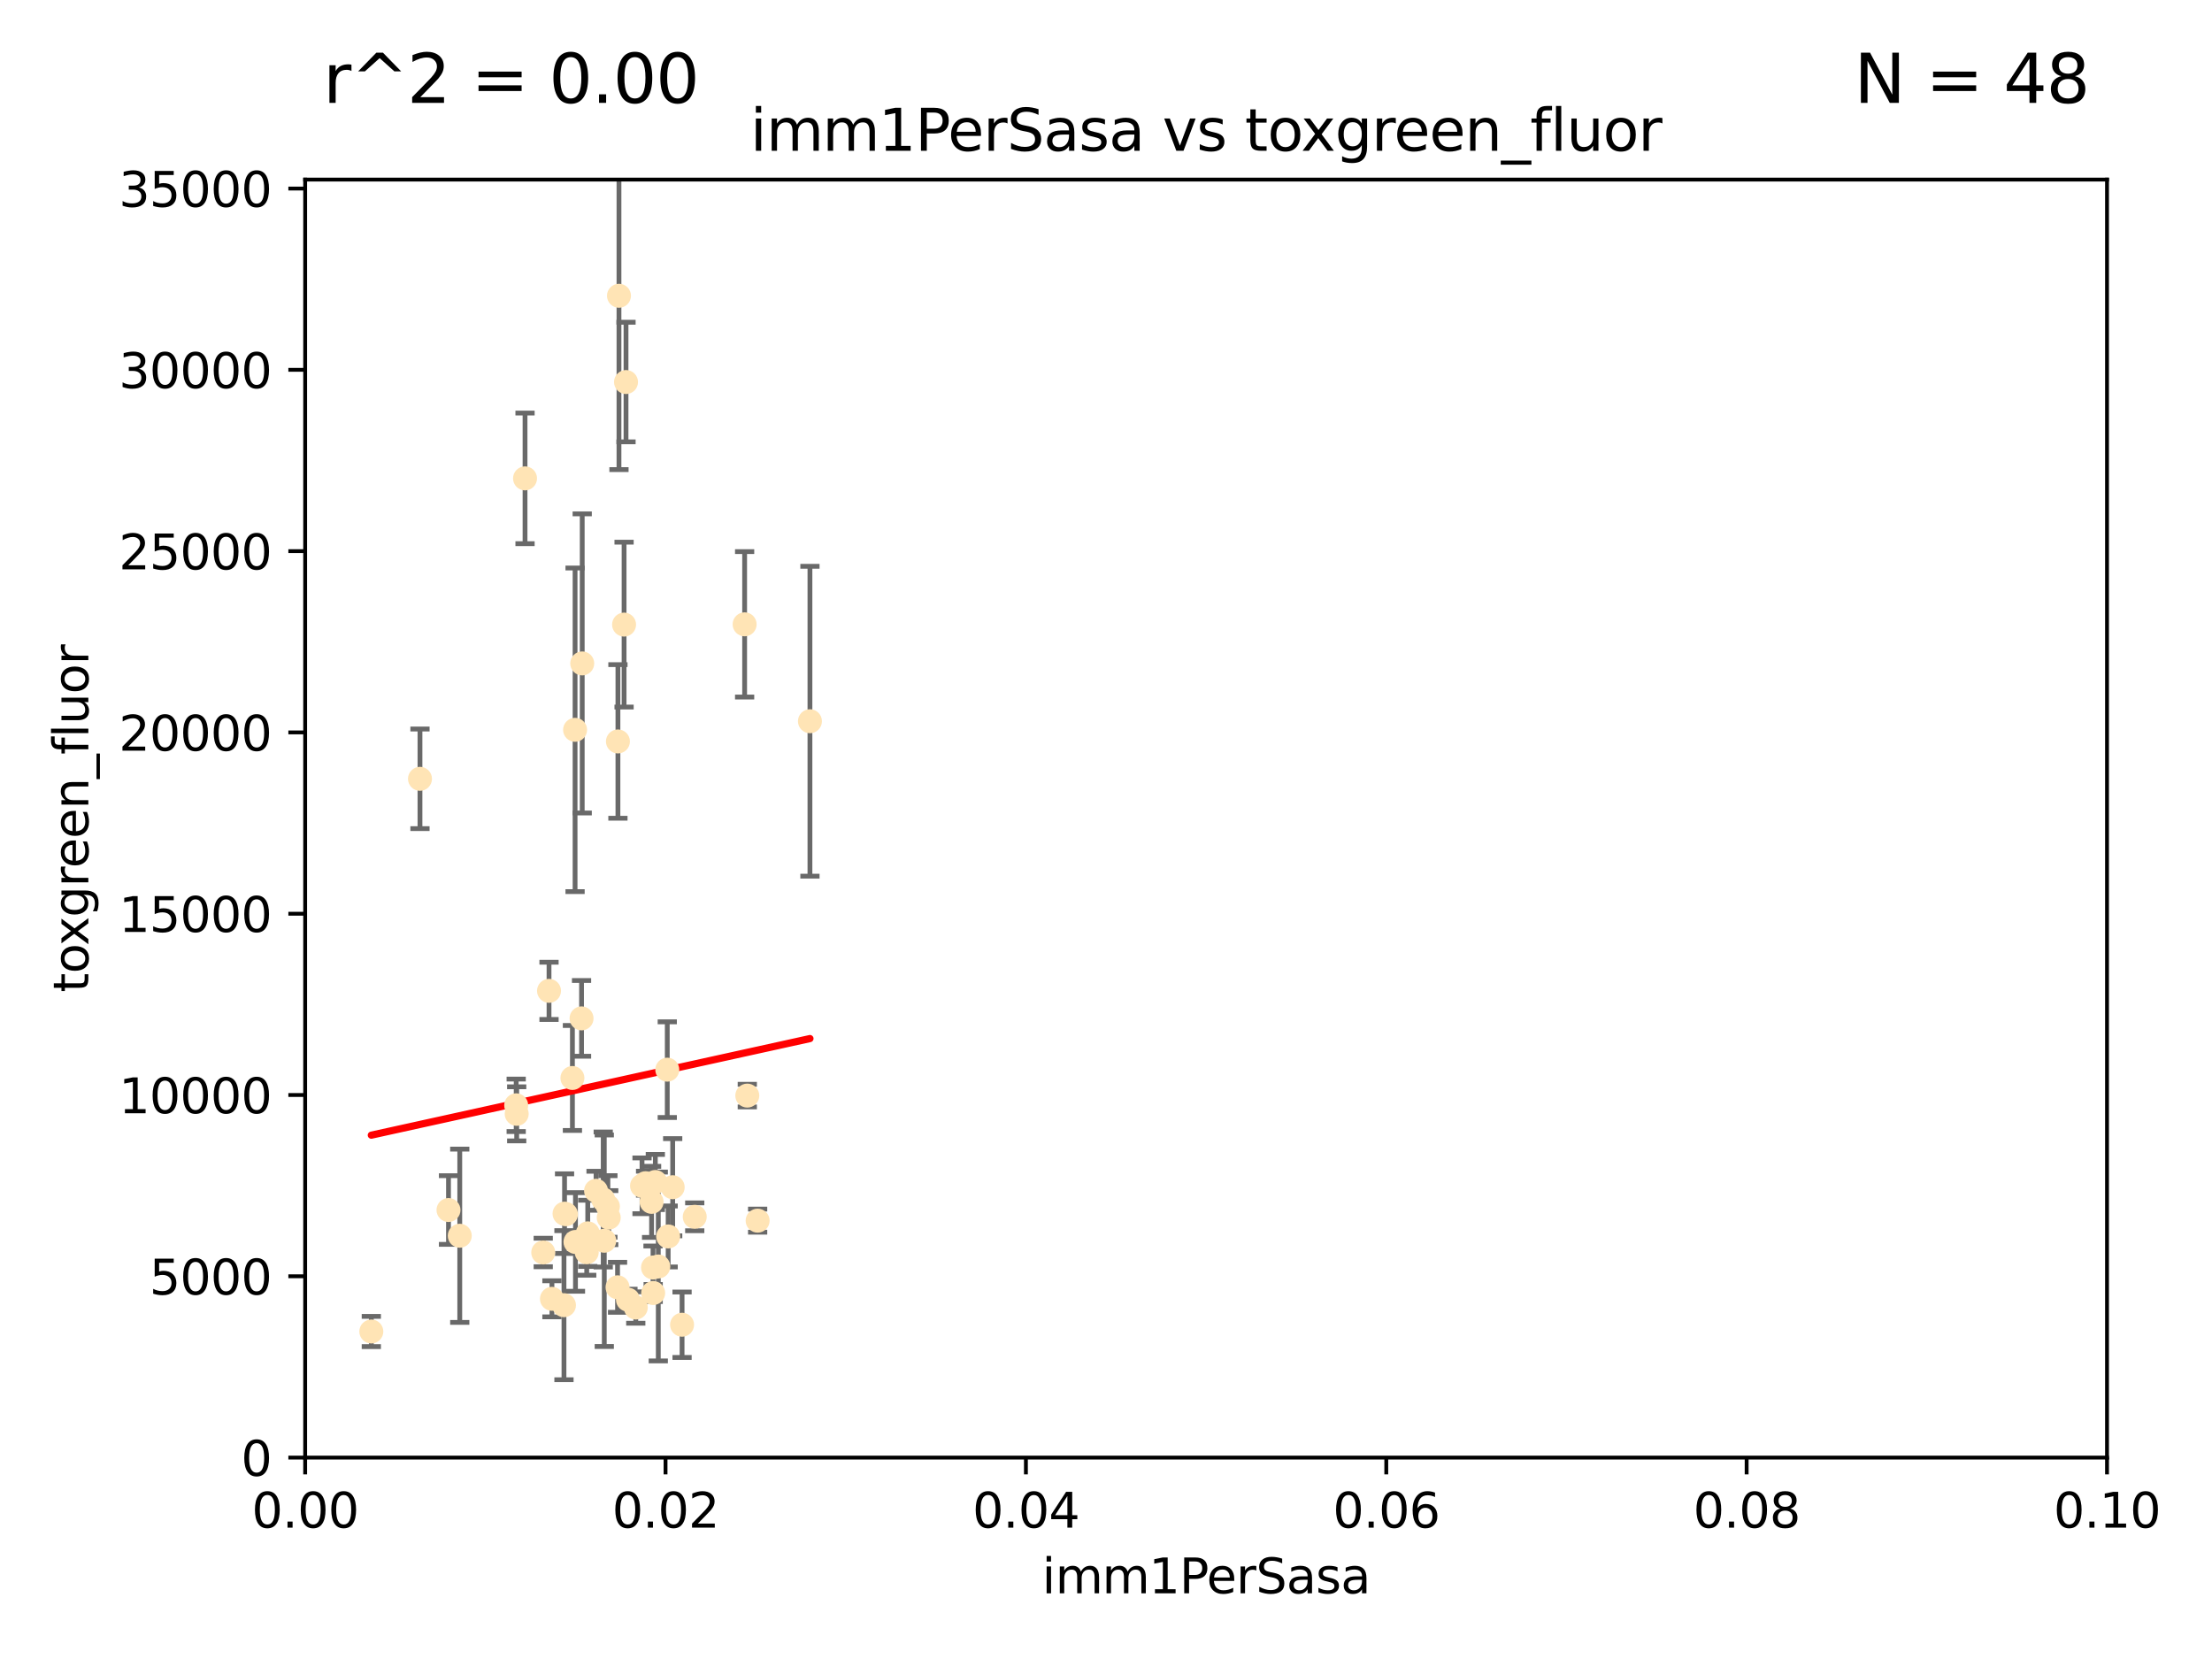 <?xml version="1.0" encoding="utf-8" standalone="no"?>
<!DOCTYPE svg PUBLIC "-//W3C//DTD SVG 1.1//EN"
  "http://www.w3.org/Graphics/SVG/1.1/DTD/svg11.dtd">
<svg xmlns:xlink="http://www.w3.org/1999/xlink" width="460.8pt" height="345.6pt" viewBox="0 0 460.8 345.6" xmlns="http://www.w3.org/2000/svg" version="1.1">
 <defs>
  <style type="text/css">*{stroke-linejoin: round; stroke-linecap: butt}</style>
 </defs>
 <g id="figure_1">
  <g id="patch_1">
   <path d="M 0 345.6 
L 460.8 345.6 
L 460.8 0 
L 0 0 
z
" style="fill: #ffffff"/>
  </g>
  <g id="axes_1">
   <g id="patch_2">
    <path d="M 63.571 303.64 
L 438.93 303.64 
L 438.93 37.411 
L 63.571 37.411 
z
" style="fill: #ffffff"/>
   </g>
   <g id="PathCollection_1">
    <defs>
     <path id="m8a68726049" d="M 0 1.118 
C 0.297 1.118 0.581 1 0.791 0.791 
C 1 0.581 1.118 0.297 1.118 0 
C 1.118 -0.297 1 -0.581 0.791 -0.791 
C 0.581 -1 0.297 -1.118 0 -1.118 
C -0.297 -1.118 -0.581 -1 -0.791 -0.791 
C -1 -0.581 -1.118 -0.297 -1.118 0 
C -1.118 0.297 -1 0.581 -0.791 0.791 
C -0.581 1 -0.297 1.118 0 1.118 
z
" style="stroke: #ffe4b5"/>
    </defs>
    <g clip-path="url(#p68d2a142fc)">
     <use xlink:href="#m8a68726049" x="122.226" y="260.87" style="fill: #ffe4b5; stroke: #ffe4b5"/>
     <use xlink:href="#m8a68726049" x="109.374" y="99.654" style="fill: #ffe4b5; stroke: #ffe4b5"/>
     <use xlink:href="#m8a68726049" x="128.943" y="61.614" style="fill: #ffe4b5; stroke: #ffe4b5"/>
     <use xlink:href="#m8a68726049" x="121.287" y="138.203" style="fill: #ffe4b5; stroke: #ffe4b5"/>
     <use xlink:href="#m8a68726049" x="130.006" y="130.114" style="fill: #ffe4b5; stroke: #ffe4b5"/>
     <use xlink:href="#m8a68726049" x="77.353" y="277.375" style="fill: #ffe4b5; stroke: #ffe4b5"/>
     <use xlink:href="#m8a68726049" x="130.41" y="79.585" style="fill: #ffe4b5; stroke: #ffe4b5"/>
     <use xlink:href="#m8a68726049" x="114.371" y="206.41" style="fill: #ffe4b5; stroke: #ffe4b5"/>
     <use xlink:href="#m8a68726049" x="155.12" y="130.059" style="fill: #ffe4b5; stroke: #ffe4b5"/>
     <use xlink:href="#m8a68726049" x="113.166" y="260.914" style="fill: #ffe4b5; stroke: #ffe4b5"/>
     <use xlink:href="#m8a68726049" x="132.444" y="272.382" style="fill: #ffe4b5; stroke: #ffe4b5"/>
     <use xlink:href="#m8a68726049" x="119.246" y="224.561" style="fill: #ffe4b5; stroke: #ffe4b5"/>
     <use xlink:href="#m8a68726049" x="133.746" y="247.024" style="fill: #ffe4b5; stroke: #ffe4b5"/>
     <use xlink:href="#m8a68726049" x="93.43" y="252.069" style="fill: #ffe4b5; stroke: #ffe4b5"/>
     <use xlink:href="#m8a68726049" x="117.894" y="252.947" style="fill: #ffe4b5; stroke: #ffe4b5"/>
     <use xlink:href="#m8a68726049" x="136.036" y="264.042" style="fill: #ffe4b5; stroke: #ffe4b5"/>
     <use xlink:href="#m8a68726049" x="107.532" y="230.255" style="fill: #ffe4b5; stroke: #ffe4b5"/>
     <use xlink:href="#m8a68726049" x="139.005" y="222.83" style="fill: #ffe4b5; stroke: #ffe4b5"/>
     <use xlink:href="#m8a68726049" x="168.726" y="150.246" style="fill: #ffe4b5; stroke: #ffe4b5"/>
     <use xlink:href="#m8a68726049" x="117.606" y="252.825" style="fill: #ffe4b5; stroke: #ffe4b5"/>
     <use xlink:href="#m8a68726049" x="126.811" y="253.655" style="fill: #ffe4b5; stroke: #ffe4b5"/>
     <use xlink:href="#m8a68726049" x="128.646" y="268.169" style="fill: #ffe4b5; stroke: #ffe4b5"/>
     <use xlink:href="#m8a68726049" x="126.636" y="251.323" style="fill: #ffe4b5; stroke: #ffe4b5"/>
     <use xlink:href="#m8a68726049" x="137.133" y="263.833" style="fill: #ffe4b5; stroke: #ffe4b5"/>
     <use xlink:href="#m8a68726049" x="125.663" y="249.877" style="fill: #ffe4b5; stroke: #ffe4b5"/>
     <use xlink:href="#m8a68726049" x="114.979" y="270.567" style="fill: #ffe4b5; stroke: #ffe4b5"/>
     <use xlink:href="#m8a68726049" x="142.088" y="275.967" style="fill: #ffe4b5; stroke: #ffe4b5"/>
     <use xlink:href="#m8a68726049" x="136.069" y="269.359" style="fill: #ffe4b5; stroke: #ffe4b5"/>
     <use xlink:href="#m8a68726049" x="130.814" y="270.746" style="fill: #ffe4b5; stroke: #ffe4b5"/>
     <use xlink:href="#m8a68726049" x="135.738" y="250.369" style="fill: #ffe4b5; stroke: #ffe4b5"/>
     <use xlink:href="#m8a68726049" x="125.883" y="258.47" style="fill: #ffe4b5; stroke: #ffe4b5"/>
     <use xlink:href="#m8a68726049" x="119.799" y="152.035" style="fill: #ffe4b5; stroke: #ffe4b5"/>
     <use xlink:href="#m8a68726049" x="144.727" y="253.482" style="fill: #ffe4b5; stroke: #ffe4b5"/>
     <use xlink:href="#m8a68726049" x="121.147" y="212.147" style="fill: #ffe4b5; stroke: #ffe4b5"/>
     <use xlink:href="#m8a68726049" x="139.189" y="257.576" style="fill: #ffe4b5; stroke: #ffe4b5"/>
     <use xlink:href="#m8a68726049" x="95.777" y="257.429" style="fill: #ffe4b5; stroke: #ffe4b5"/>
     <use xlink:href="#m8a68726049" x="140.134" y="247.319" style="fill: #ffe4b5; stroke: #ffe4b5"/>
     <use xlink:href="#m8a68726049" x="124.169" y="248.058" style="fill: #ffe4b5; stroke: #ffe4b5"/>
     <use xlink:href="#m8a68726049" x="117.486" y="271.896" style="fill: #ffe4b5; stroke: #ffe4b5"/>
     <use xlink:href="#m8a68726049" x="157.83" y="254.285" style="fill: #ffe4b5; stroke: #ffe4b5"/>
     <use xlink:href="#m8a68726049" x="122.441" y="256.929" style="fill: #ffe4b5; stroke: #ffe4b5"/>
     <use xlink:href="#m8a68726049" x="107.637" y="232.035" style="fill: #ffe4b5; stroke: #ffe4b5"/>
     <use xlink:href="#m8a68726049" x="155.675" y="228.234" style="fill: #ffe4b5; stroke: #ffe4b5"/>
     <use xlink:href="#m8a68726049" x="128.726" y="154.457" style="fill: #ffe4b5; stroke: #ffe4b5"/>
     <use xlink:href="#m8a68726049" x="134.486" y="246.485" style="fill: #ffe4b5; stroke: #ffe4b5"/>
     <use xlink:href="#m8a68726049" x="87.489" y="162.243" style="fill: #ffe4b5; stroke: #ffe4b5"/>
     <use xlink:href="#m8a68726049" x="119.882" y="258.72" style="fill: #ffe4b5; stroke: #ffe4b5"/>
     <use xlink:href="#m8a68726049" x="136.517" y="246.235" style="fill: #ffe4b5; stroke: #ffe4b5"/>
    </g>
   </g>
   <g id="matplotlib.axis_1">
    <g id="xtick_1">
     <g id="line2d_1">
      <defs>
       <path id="mf9e9d9d52a" d="M 0 0 
L 0 3.5 
" style="stroke: #000000; stroke-width: 0.8"/>
      </defs>
      <g>
       <use xlink:href="#mf9e9d9d52a" x="63.571" y="303.64" style="stroke: #000000; stroke-width: 0.8"/>
      </g>
     </g>
     <g id="text_1">
      <!-- 0.00 -->
      <g transform="translate(52.438 318.238)scale(0.1 -0.1)">
       <defs>
        <path id="DejaVuSans-30" d="M 2034 4250 
Q 1547 4250 1301 3770 
Q 1056 3291 1056 2328 
Q 1056 1369 1301 889 
Q 1547 409 2034 409 
Q 2525 409 2770 889 
Q 3016 1369 3016 2328 
Q 3016 3291 2770 3770 
Q 2525 4250 2034 4250 
z
M 2034 4750 
Q 2819 4750 3233 4129 
Q 3647 3509 3647 2328 
Q 3647 1150 3233 529 
Q 2819 -91 2034 -91 
Q 1250 -91 836 529 
Q 422 1150 422 2328 
Q 422 3509 836 4129 
Q 1250 4750 2034 4750 
z
" transform="scale(0.016)"/>
        <path id="DejaVuSans-2e" d="M 684 794 
L 1344 794 
L 1344 0 
L 684 0 
L 684 794 
z
" transform="scale(0.016)"/>
       </defs>
       <use xlink:href="#DejaVuSans-30"/>
       <use xlink:href="#DejaVuSans-2e" x="63.623"/>
       <use xlink:href="#DejaVuSans-30" x="95.41"/>
       <use xlink:href="#DejaVuSans-30" x="159.033"/>
      </g>
     </g>
    </g>
    <g id="xtick_2">
     <g id="line2d_2">
      <g>
       <use xlink:href="#mf9e9d9d52a" x="138.643" y="303.64" style="stroke: #000000; stroke-width: 0.8"/>
      </g>
     </g>
     <g id="text_2">
      <!-- 0.02 -->
      <g transform="translate(127.51 318.238)scale(0.1 -0.1)">
       <defs>
        <path id="DejaVuSans-32" d="M 1228 531 
L 3431 531 
L 3431 0 
L 469 0 
L 469 531 
Q 828 903 1448 1529 
Q 2069 2156 2228 2338 
Q 2531 2678 2651 2914 
Q 2772 3150 2772 3378 
Q 2772 3750 2511 3984 
Q 2250 4219 1831 4219 
Q 1534 4219 1204 4116 
Q 875 4013 500 3803 
L 500 4441 
Q 881 4594 1212 4672 
Q 1544 4750 1819 4750 
Q 2544 4750 2975 4387 
Q 3406 4025 3406 3419 
Q 3406 3131 3298 2873 
Q 3191 2616 2906 2266 
Q 2828 2175 2409 1742 
Q 1991 1309 1228 531 
z
" transform="scale(0.016)"/>
       </defs>
       <use xlink:href="#DejaVuSans-30"/>
       <use xlink:href="#DejaVuSans-2e" x="63.623"/>
       <use xlink:href="#DejaVuSans-30" x="95.41"/>
       <use xlink:href="#DejaVuSans-32" x="159.033"/>
      </g>
     </g>
    </g>
    <g id="xtick_3">
     <g id="line2d_3">
      <g>
       <use xlink:href="#mf9e9d9d52a" x="213.715" y="303.64" style="stroke: #000000; stroke-width: 0.8"/>
      </g>
     </g>
     <g id="text_3">
      <!-- 0.04 -->
      <g transform="translate(202.582 318.238)scale(0.1 -0.1)">
       <defs>
        <path id="DejaVuSans-34" d="M 2419 4116 
L 825 1625 
L 2419 1625 
L 2419 4116 
z
M 2253 4666 
L 3047 4666 
L 3047 1625 
L 3713 1625 
L 3713 1100 
L 3047 1100 
L 3047 0 
L 2419 0 
L 2419 1100 
L 313 1100 
L 313 1709 
L 2253 4666 
z
" transform="scale(0.016)"/>
       </defs>
       <use xlink:href="#DejaVuSans-30"/>
       <use xlink:href="#DejaVuSans-2e" x="63.623"/>
       <use xlink:href="#DejaVuSans-30" x="95.41"/>
       <use xlink:href="#DejaVuSans-34" x="159.033"/>
      </g>
     </g>
    </g>
    <g id="xtick_4">
     <g id="line2d_4">
      <g>
       <use xlink:href="#mf9e9d9d52a" x="288.786" y="303.64" style="stroke: #000000; stroke-width: 0.8"/>
      </g>
     </g>
     <g id="text_4">
      <!-- 0.06 -->
      <g transform="translate(277.654 318.238)scale(0.1 -0.1)">
       <defs>
        <path id="DejaVuSans-36" d="M 2113 2584 
Q 1688 2584 1439 2293 
Q 1191 2003 1191 1497 
Q 1191 994 1439 701 
Q 1688 409 2113 409 
Q 2538 409 2786 701 
Q 3034 994 3034 1497 
Q 3034 2003 2786 2293 
Q 2538 2584 2113 2584 
z
M 3366 4563 
L 3366 3988 
Q 3128 4100 2886 4159 
Q 2644 4219 2406 4219 
Q 1781 4219 1451 3797 
Q 1122 3375 1075 2522 
Q 1259 2794 1537 2939 
Q 1816 3084 2150 3084 
Q 2853 3084 3261 2657 
Q 3669 2231 3669 1497 
Q 3669 778 3244 343 
Q 2819 -91 2113 -91 
Q 1303 -91 875 529 
Q 447 1150 447 2328 
Q 447 3434 972 4092 
Q 1497 4750 2381 4750 
Q 2619 4750 2861 4703 
Q 3103 4656 3366 4563 
z
" transform="scale(0.016)"/>
       </defs>
       <use xlink:href="#DejaVuSans-30"/>
       <use xlink:href="#DejaVuSans-2e" x="63.623"/>
       <use xlink:href="#DejaVuSans-30" x="95.41"/>
       <use xlink:href="#DejaVuSans-36" x="159.033"/>
      </g>
     </g>
    </g>
    <g id="xtick_5">
     <g id="line2d_5">
      <g>
       <use xlink:href="#mf9e9d9d52a" x="363.858" y="303.64" style="stroke: #000000; stroke-width: 0.8"/>
      </g>
     </g>
     <g id="text_5">
      <!-- 0.08 -->
      <g transform="translate(352.725 318.238)scale(0.1 -0.1)">
       <defs>
        <path id="DejaVuSans-38" d="M 2034 2216 
Q 1584 2216 1326 1975 
Q 1069 1734 1069 1313 
Q 1069 891 1326 650 
Q 1584 409 2034 409 
Q 2484 409 2743 651 
Q 3003 894 3003 1313 
Q 3003 1734 2745 1975 
Q 2488 2216 2034 2216 
z
M 1403 2484 
Q 997 2584 770 2862 
Q 544 3141 544 3541 
Q 544 4100 942 4425 
Q 1341 4750 2034 4750 
Q 2731 4750 3128 4425 
Q 3525 4100 3525 3541 
Q 3525 3141 3298 2862 
Q 3072 2584 2669 2484 
Q 3125 2378 3379 2068 
Q 3634 1759 3634 1313 
Q 3634 634 3220 271 
Q 2806 -91 2034 -91 
Q 1263 -91 848 271 
Q 434 634 434 1313 
Q 434 1759 690 2068 
Q 947 2378 1403 2484 
z
M 1172 3481 
Q 1172 3119 1398 2916 
Q 1625 2713 2034 2713 
Q 2441 2713 2670 2916 
Q 2900 3119 2900 3481 
Q 2900 3844 2670 4047 
Q 2441 4250 2034 4250 
Q 1625 4250 1398 4047 
Q 1172 3844 1172 3481 
z
" transform="scale(0.016)"/>
       </defs>
       <use xlink:href="#DejaVuSans-30"/>
       <use xlink:href="#DejaVuSans-2e" x="63.623"/>
       <use xlink:href="#DejaVuSans-30" x="95.41"/>
       <use xlink:href="#DejaVuSans-38" x="159.033"/>
      </g>
     </g>
    </g>
    <g id="xtick_6">
     <g id="line2d_6">
      <g>
       <use xlink:href="#mf9e9d9d52a" x="438.93" y="303.64" style="stroke: #000000; stroke-width: 0.8"/>
      </g>
     </g>
     <g id="text_6">
      <!-- 0.10 -->
      <g transform="translate(427.797 318.238)scale(0.1 -0.1)">
       <defs>
        <path id="DejaVuSans-31" d="M 794 531 
L 1825 531 
L 1825 4091 
L 703 3866 
L 703 4441 
L 1819 4666 
L 2450 4666 
L 2450 531 
L 3481 531 
L 3481 0 
L 794 0 
L 794 531 
z
" transform="scale(0.016)"/>
       </defs>
       <use xlink:href="#DejaVuSans-30"/>
       <use xlink:href="#DejaVuSans-2e" x="63.623"/>
       <use xlink:href="#DejaVuSans-31" x="95.41"/>
       <use xlink:href="#DejaVuSans-30" x="159.033"/>
      </g>
     </g>
    </g>
    <g id="text_7">
     <!-- imm1PerSasa -->
     <g transform="translate(217.067 331.917)scale(0.1 -0.1)">
      <defs>
       <path id="DejaVuSans-69" d="M 603 3500 
L 1178 3500 
L 1178 0 
L 603 0 
L 603 3500 
z
M 603 4863 
L 1178 4863 
L 1178 4134 
L 603 4134 
L 603 4863 
z
" transform="scale(0.016)"/>
       <path id="DejaVuSans-6d" d="M 3328 2828 
Q 3544 3216 3844 3400 
Q 4144 3584 4550 3584 
Q 5097 3584 5394 3201 
Q 5691 2819 5691 2113 
L 5691 0 
L 5113 0 
L 5113 2094 
Q 5113 2597 4934 2840 
Q 4756 3084 4391 3084 
Q 3944 3084 3684 2787 
Q 3425 2491 3425 1978 
L 3425 0 
L 2847 0 
L 2847 2094 
Q 2847 2600 2669 2842 
Q 2491 3084 2119 3084 
Q 1678 3084 1418 2786 
Q 1159 2488 1159 1978 
L 1159 0 
L 581 0 
L 581 3500 
L 1159 3500 
L 1159 2956 
Q 1356 3278 1631 3431 
Q 1906 3584 2284 3584 
Q 2666 3584 2933 3390 
Q 3200 3197 3328 2828 
z
" transform="scale(0.016)"/>
       <path id="DejaVuSans-50" d="M 1259 4147 
L 1259 2394 
L 2053 2394 
Q 2494 2394 2734 2622 
Q 2975 2850 2975 3272 
Q 2975 3691 2734 3919 
Q 2494 4147 2053 4147 
L 1259 4147 
z
M 628 4666 
L 2053 4666 
Q 2838 4666 3239 4311 
Q 3641 3956 3641 3272 
Q 3641 2581 3239 2228 
Q 2838 1875 2053 1875 
L 1259 1875 
L 1259 0 
L 628 0 
L 628 4666 
z
" transform="scale(0.016)"/>
       <path id="DejaVuSans-65" d="M 3597 1894 
L 3597 1613 
L 953 1613 
Q 991 1019 1311 708 
Q 1631 397 2203 397 
Q 2534 397 2845 478 
Q 3156 559 3463 722 
L 3463 178 
Q 3153 47 2828 -22 
Q 2503 -91 2169 -91 
Q 1331 -91 842 396 
Q 353 884 353 1716 
Q 353 2575 817 3079 
Q 1281 3584 2069 3584 
Q 2775 3584 3186 3129 
Q 3597 2675 3597 1894 
z
M 3022 2063 
Q 3016 2534 2758 2815 
Q 2500 3097 2075 3097 
Q 1594 3097 1305 2825 
Q 1016 2553 972 2059 
L 3022 2063 
z
" transform="scale(0.016)"/>
       <path id="DejaVuSans-72" d="M 2631 2963 
Q 2534 3019 2420 3045 
Q 2306 3072 2169 3072 
Q 1681 3072 1420 2755 
Q 1159 2438 1159 1844 
L 1159 0 
L 581 0 
L 581 3500 
L 1159 3500 
L 1159 2956 
Q 1341 3275 1631 3429 
Q 1922 3584 2338 3584 
Q 2397 3584 2469 3576 
Q 2541 3569 2628 3553 
L 2631 2963 
z
" transform="scale(0.016)"/>
       <path id="DejaVuSans-53" d="M 3425 4513 
L 3425 3897 
Q 3066 4069 2747 4153 
Q 2428 4238 2131 4238 
Q 1616 4238 1336 4038 
Q 1056 3838 1056 3469 
Q 1056 3159 1242 3001 
Q 1428 2844 1947 2747 
L 2328 2669 
Q 3034 2534 3370 2195 
Q 3706 1856 3706 1288 
Q 3706 609 3251 259 
Q 2797 -91 1919 -91 
Q 1588 -91 1214 -16 
Q 841 59 441 206 
L 441 856 
Q 825 641 1194 531 
Q 1563 422 1919 422 
Q 2459 422 2753 634 
Q 3047 847 3047 1241 
Q 3047 1584 2836 1778 
Q 2625 1972 2144 2069 
L 1759 2144 
Q 1053 2284 737 2584 
Q 422 2884 422 3419 
Q 422 4038 858 4394 
Q 1294 4750 2059 4750 
Q 2388 4750 2728 4690 
Q 3069 4631 3425 4513 
z
" transform="scale(0.016)"/>
       <path id="DejaVuSans-61" d="M 2194 1759 
Q 1497 1759 1228 1600 
Q 959 1441 959 1056 
Q 959 750 1161 570 
Q 1363 391 1709 391 
Q 2188 391 2477 730 
Q 2766 1069 2766 1631 
L 2766 1759 
L 2194 1759 
z
M 3341 1997 
L 3341 0 
L 2766 0 
L 2766 531 
Q 2569 213 2275 61 
Q 1981 -91 1556 -91 
Q 1019 -91 701 211 
Q 384 513 384 1019 
Q 384 1609 779 1909 
Q 1175 2209 1959 2209 
L 2766 2209 
L 2766 2266 
Q 2766 2663 2505 2880 
Q 2244 3097 1772 3097 
Q 1472 3097 1187 3025 
Q 903 2953 641 2809 
L 641 3341 
Q 956 3463 1253 3523 
Q 1550 3584 1831 3584 
Q 2591 3584 2966 3190 
Q 3341 2797 3341 1997 
z
" transform="scale(0.016)"/>
       <path id="DejaVuSans-73" d="M 2834 3397 
L 2834 2853 
Q 2591 2978 2328 3040 
Q 2066 3103 1784 3103 
Q 1356 3103 1142 2972 
Q 928 2841 928 2578 
Q 928 2378 1081 2264 
Q 1234 2150 1697 2047 
L 1894 2003 
Q 2506 1872 2764 1633 
Q 3022 1394 3022 966 
Q 3022 478 2636 193 
Q 2250 -91 1575 -91 
Q 1294 -91 989 -36 
Q 684 19 347 128 
L 347 722 
Q 666 556 975 473 
Q 1284 391 1588 391 
Q 1994 391 2212 530 
Q 2431 669 2431 922 
Q 2431 1156 2273 1281 
Q 2116 1406 1581 1522 
L 1381 1569 
Q 847 1681 609 1914 
Q 372 2147 372 2553 
Q 372 3047 722 3315 
Q 1072 3584 1716 3584 
Q 2034 3584 2315 3537 
Q 2597 3491 2834 3397 
z
" transform="scale(0.016)"/>
      </defs>
      <use xlink:href="#DejaVuSans-69"/>
      <use xlink:href="#DejaVuSans-6d" x="27.783"/>
      <use xlink:href="#DejaVuSans-6d" x="125.195"/>
      <use xlink:href="#DejaVuSans-31" x="222.607"/>
      <use xlink:href="#DejaVuSans-50" x="286.23"/>
      <use xlink:href="#DejaVuSans-65" x="342.908"/>
      <use xlink:href="#DejaVuSans-72" x="404.432"/>
      <use xlink:href="#DejaVuSans-53" x="445.545"/>
      <use xlink:href="#DejaVuSans-61" x="509.021"/>
      <use xlink:href="#DejaVuSans-73" x="570.301"/>
      <use xlink:href="#DejaVuSans-61" x="622.4"/>
     </g>
    </g>
   </g>
   <g id="matplotlib.axis_2">
    <g id="ytick_1">
     <g id="line2d_7">
      <defs>
       <path id="m5638156bfa" d="M 0 0 
L -3.5 0 
" style="stroke: #000000; stroke-width: 0.8"/>
      </defs>
      <g>
       <use xlink:href="#m5638156bfa" x="63.571" y="303.64" style="stroke: #000000; stroke-width: 0.8"/>
      </g>
     </g>
     <g id="text_8">
      <!-- 0 -->
      <g transform="translate(50.209 307.439)scale(0.1 -0.1)">
       <use xlink:href="#DejaVuSans-30"/>
      </g>
     </g>
    </g>
    <g id="ytick_2">
     <g id="line2d_8">
      <g>
       <use xlink:href="#m5638156bfa" x="63.571" y="265.874" style="stroke: #000000; stroke-width: 0.8"/>
      </g>
     </g>
     <g id="text_9">
      <!-- 5000 -->
      <g transform="translate(31.121 269.673)scale(0.1 -0.1)">
       <defs>
        <path id="DejaVuSans-35" d="M 691 4666 
L 3169 4666 
L 3169 4134 
L 1269 4134 
L 1269 2991 
Q 1406 3038 1543 3061 
Q 1681 3084 1819 3084 
Q 2600 3084 3056 2656 
Q 3513 2228 3513 1497 
Q 3513 744 3044 326 
Q 2575 -91 1722 -91 
Q 1428 -91 1123 -41 
Q 819 9 494 109 
L 494 744 
Q 775 591 1075 516 
Q 1375 441 1709 441 
Q 2250 441 2565 725 
Q 2881 1009 2881 1497 
Q 2881 1984 2565 2268 
Q 2250 2553 1709 2553 
Q 1456 2553 1204 2497 
Q 953 2441 691 2322 
L 691 4666 
z
" transform="scale(0.016)"/>
       </defs>
       <use xlink:href="#DejaVuSans-35"/>
       <use xlink:href="#DejaVuSans-30" x="63.623"/>
       <use xlink:href="#DejaVuSans-30" x="127.246"/>
       <use xlink:href="#DejaVuSans-30" x="190.869"/>
      </g>
     </g>
    </g>
    <g id="ytick_3">
     <g id="line2d_9">
      <g>
       <use xlink:href="#m5638156bfa" x="63.571" y="228.108" style="stroke: #000000; stroke-width: 0.8"/>
      </g>
     </g>
     <g id="text_10">
      <!-- 10000 -->
      <g transform="translate(24.759 231.907)scale(0.1 -0.1)">
       <use xlink:href="#DejaVuSans-31"/>
       <use xlink:href="#DejaVuSans-30" x="63.623"/>
       <use xlink:href="#DejaVuSans-30" x="127.246"/>
       <use xlink:href="#DejaVuSans-30" x="190.869"/>
       <use xlink:href="#DejaVuSans-30" x="254.492"/>
      </g>
     </g>
    </g>
    <g id="ytick_4">
     <g id="line2d_10">
      <g>
       <use xlink:href="#m5638156bfa" x="63.571" y="190.342" style="stroke: #000000; stroke-width: 0.8"/>
      </g>
     </g>
     <g id="text_11">
      <!-- 15000 -->
      <g transform="translate(24.759 194.141)scale(0.1 -0.1)">
       <use xlink:href="#DejaVuSans-31"/>
       <use xlink:href="#DejaVuSans-35" x="63.623"/>
       <use xlink:href="#DejaVuSans-30" x="127.246"/>
       <use xlink:href="#DejaVuSans-30" x="190.869"/>
       <use xlink:href="#DejaVuSans-30" x="254.492"/>
      </g>
     </g>
    </g>
    <g id="ytick_5">
     <g id="line2d_11">
      <g>
       <use xlink:href="#m5638156bfa" x="63.571" y="152.576" style="stroke: #000000; stroke-width: 0.8"/>
      </g>
     </g>
     <g id="text_12">
      <!-- 20000 -->
      <g transform="translate(24.759 156.375)scale(0.1 -0.1)">
       <use xlink:href="#DejaVuSans-32"/>
       <use xlink:href="#DejaVuSans-30" x="63.623"/>
       <use xlink:href="#DejaVuSans-30" x="127.246"/>
       <use xlink:href="#DejaVuSans-30" x="190.869"/>
       <use xlink:href="#DejaVuSans-30" x="254.492"/>
      </g>
     </g>
    </g>
    <g id="ytick_6">
     <g id="line2d_12">
      <g>
       <use xlink:href="#m5638156bfa" x="63.571" y="114.81" style="stroke: #000000; stroke-width: 0.8"/>
      </g>
     </g>
     <g id="text_13">
      <!-- 25000 -->
      <g transform="translate(24.759 118.609)scale(0.1 -0.1)">
       <use xlink:href="#DejaVuSans-32"/>
       <use xlink:href="#DejaVuSans-35" x="63.623"/>
       <use xlink:href="#DejaVuSans-30" x="127.246"/>
       <use xlink:href="#DejaVuSans-30" x="190.869"/>
       <use xlink:href="#DejaVuSans-30" x="254.492"/>
      </g>
     </g>
    </g>
    <g id="ytick_7">
     <g id="line2d_13">
      <g>
       <use xlink:href="#m5638156bfa" x="63.571" y="77.044" style="stroke: #000000; stroke-width: 0.8"/>
      </g>
     </g>
     <g id="text_14">
      <!-- 30000 -->
      <g transform="translate(24.759 80.844)scale(0.1 -0.1)">
       <defs>
        <path id="DejaVuSans-33" d="M 2597 2516 
Q 3050 2419 3304 2112 
Q 3559 1806 3559 1356 
Q 3559 666 3084 287 
Q 2609 -91 1734 -91 
Q 1441 -91 1130 -33 
Q 819 25 488 141 
L 488 750 
Q 750 597 1062 519 
Q 1375 441 1716 441 
Q 2309 441 2620 675 
Q 2931 909 2931 1356 
Q 2931 1769 2642 2001 
Q 2353 2234 1838 2234 
L 1294 2234 
L 1294 2753 
L 1863 2753 
Q 2328 2753 2575 2939 
Q 2822 3125 2822 3475 
Q 2822 3834 2567 4026 
Q 2313 4219 1838 4219 
Q 1578 4219 1281 4162 
Q 984 4106 628 3988 
L 628 4550 
Q 988 4650 1302 4700 
Q 1616 4750 1894 4750 
Q 2613 4750 3031 4423 
Q 3450 4097 3450 3541 
Q 3450 3153 3228 2886 
Q 3006 2619 2597 2516 
z
" transform="scale(0.016)"/>
       </defs>
       <use xlink:href="#DejaVuSans-33"/>
       <use xlink:href="#DejaVuSans-30" x="63.623"/>
       <use xlink:href="#DejaVuSans-30" x="127.246"/>
       <use xlink:href="#DejaVuSans-30" x="190.869"/>
       <use xlink:href="#DejaVuSans-30" x="254.492"/>
      </g>
     </g>
    </g>
    <g id="ytick_8">
     <g id="line2d_14">
      <g>
       <use xlink:href="#m5638156bfa" x="63.571" y="39.278" style="stroke: #000000; stroke-width: 0.8"/>
      </g>
     </g>
     <g id="text_15">
      <!-- 35000 -->
      <g transform="translate(24.759 43.078)scale(0.1 -0.1)">
       <use xlink:href="#DejaVuSans-33"/>
       <use xlink:href="#DejaVuSans-35" x="63.623"/>
       <use xlink:href="#DejaVuSans-30" x="127.246"/>
       <use xlink:href="#DejaVuSans-30" x="190.869"/>
       <use xlink:href="#DejaVuSans-30" x="254.492"/>
      </g>
     </g>
    </g>
    <g id="text_16">
     <!-- toxgreen_fluor -->
     <g transform="translate(18.401 206.72)rotate(-90)scale(0.1 -0.1)">
      <defs>
       <path id="DejaVuSans-74" d="M 1172 4494 
L 1172 3500 
L 2356 3500 
L 2356 3053 
L 1172 3053 
L 1172 1153 
Q 1172 725 1289 603 
Q 1406 481 1766 481 
L 2356 481 
L 2356 0 
L 1766 0 
Q 1100 0 847 248 
Q 594 497 594 1153 
L 594 3053 
L 172 3053 
L 172 3500 
L 594 3500 
L 594 4494 
L 1172 4494 
z
" transform="scale(0.016)"/>
       <path id="DejaVuSans-6f" d="M 1959 3097 
Q 1497 3097 1228 2736 
Q 959 2375 959 1747 
Q 959 1119 1226 758 
Q 1494 397 1959 397 
Q 2419 397 2687 759 
Q 2956 1122 2956 1747 
Q 2956 2369 2687 2733 
Q 2419 3097 1959 3097 
z
M 1959 3584 
Q 2709 3584 3137 3096 
Q 3566 2609 3566 1747 
Q 3566 888 3137 398 
Q 2709 -91 1959 -91 
Q 1206 -91 779 398 
Q 353 888 353 1747 
Q 353 2609 779 3096 
Q 1206 3584 1959 3584 
z
" transform="scale(0.016)"/>
       <path id="DejaVuSans-78" d="M 3513 3500 
L 2247 1797 
L 3578 0 
L 2900 0 
L 1881 1375 
L 863 0 
L 184 0 
L 1544 1831 
L 300 3500 
L 978 3500 
L 1906 2253 
L 2834 3500 
L 3513 3500 
z
" transform="scale(0.016)"/>
       <path id="DejaVuSans-67" d="M 2906 1791 
Q 2906 2416 2648 2759 
Q 2391 3103 1925 3103 
Q 1463 3103 1205 2759 
Q 947 2416 947 1791 
Q 947 1169 1205 825 
Q 1463 481 1925 481 
Q 2391 481 2648 825 
Q 2906 1169 2906 1791 
z
M 3481 434 
Q 3481 -459 3084 -895 
Q 2688 -1331 1869 -1331 
Q 1566 -1331 1297 -1286 
Q 1028 -1241 775 -1147 
L 775 -588 
Q 1028 -725 1275 -790 
Q 1522 -856 1778 -856 
Q 2344 -856 2625 -561 
Q 2906 -266 2906 331 
L 2906 616 
Q 2728 306 2450 153 
Q 2172 0 1784 0 
Q 1141 0 747 490 
Q 353 981 353 1791 
Q 353 2603 747 3093 
Q 1141 3584 1784 3584 
Q 2172 3584 2450 3431 
Q 2728 3278 2906 2969 
L 2906 3500 
L 3481 3500 
L 3481 434 
z
" transform="scale(0.016)"/>
       <path id="DejaVuSans-6e" d="M 3513 2113 
L 3513 0 
L 2938 0 
L 2938 2094 
Q 2938 2591 2744 2837 
Q 2550 3084 2163 3084 
Q 1697 3084 1428 2787 
Q 1159 2491 1159 1978 
L 1159 0 
L 581 0 
L 581 3500 
L 1159 3500 
L 1159 2956 
Q 1366 3272 1645 3428 
Q 1925 3584 2291 3584 
Q 2894 3584 3203 3211 
Q 3513 2838 3513 2113 
z
" transform="scale(0.016)"/>
       <path id="DejaVuSans-5f" d="M 3263 -1063 
L 3263 -1509 
L -63 -1509 
L -63 -1063 
L 3263 -1063 
z
" transform="scale(0.016)"/>
       <path id="DejaVuSans-66" d="M 2375 4863 
L 2375 4384 
L 1825 4384 
Q 1516 4384 1395 4259 
Q 1275 4134 1275 3809 
L 1275 3500 
L 2222 3500 
L 2222 3053 
L 1275 3053 
L 1275 0 
L 697 0 
L 697 3053 
L 147 3053 
L 147 3500 
L 697 3500 
L 697 3744 
Q 697 4328 969 4595 
Q 1241 4863 1831 4863 
L 2375 4863 
z
" transform="scale(0.016)"/>
       <path id="DejaVuSans-6c" d="M 603 4863 
L 1178 4863 
L 1178 0 
L 603 0 
L 603 4863 
z
" transform="scale(0.016)"/>
       <path id="DejaVuSans-75" d="M 544 1381 
L 544 3500 
L 1119 3500 
L 1119 1403 
Q 1119 906 1312 657 
Q 1506 409 1894 409 
Q 2359 409 2629 706 
Q 2900 1003 2900 1516 
L 2900 3500 
L 3475 3500 
L 3475 0 
L 2900 0 
L 2900 538 
Q 2691 219 2414 64 
Q 2138 -91 1772 -91 
Q 1169 -91 856 284 
Q 544 659 544 1381 
z
M 1991 3584 
L 1991 3584 
z
" transform="scale(0.016)"/>
      </defs>
      <use xlink:href="#DejaVuSans-74"/>
      <use xlink:href="#DejaVuSans-6f" x="39.209"/>
      <use xlink:href="#DejaVuSans-78" x="97.266"/>
      <use xlink:href="#DejaVuSans-67" x="156.445"/>
      <use xlink:href="#DejaVuSans-72" x="219.922"/>
      <use xlink:href="#DejaVuSans-65" x="258.785"/>
      <use xlink:href="#DejaVuSans-65" x="320.309"/>
      <use xlink:href="#DejaVuSans-6e" x="381.832"/>
      <use xlink:href="#DejaVuSans-5f" x="445.211"/>
      <use xlink:href="#DejaVuSans-66" x="495.211"/>
      <use xlink:href="#DejaVuSans-6c" x="530.416"/>
      <use xlink:href="#DejaVuSans-75" x="558.199"/>
      <use xlink:href="#DejaVuSans-6f" x="621.578"/>
      <use xlink:href="#DejaVuSans-72" x="682.76"/>
     </g>
    </g>
   </g>
   <g id="LineCollection_1">
    <path d="M 122.226 265.648 
L 122.226 256.093 
" clip-path="url(#p68d2a142fc)" style="fill: none; stroke: #696969"/>
    <path d="M 109.374 113.257 
L 109.374 86.051 
" clip-path="url(#p68d2a142fc)" style="fill: none; stroke: #696969"/>
    <path d="M 128.943 97.825 
L 128.943 25.402 
" clip-path="url(#p68d2a142fc)" style="fill: none; stroke: #696969"/>
    <path d="M 121.287 169.362 
L 121.287 107.043 
" clip-path="url(#p68d2a142fc)" style="fill: none; stroke: #696969"/>
    <path d="M 130.006 147.286 
L 130.006 112.943 
" clip-path="url(#p68d2a142fc)" style="fill: none; stroke: #696969"/>
    <path d="M 77.353 280.522 
L 77.353 274.227 
" clip-path="url(#p68d2a142fc)" style="fill: none; stroke: #696969"/>
    <path d="M 130.41 92.04 
L 130.41 67.13 
" clip-path="url(#p68d2a142fc)" style="fill: none; stroke: #696969"/>
    <path d="M 114.371 212.375 
L 114.371 200.445 
" clip-path="url(#p68d2a142fc)" style="fill: none; stroke: #696969"/>
    <path d="M 155.12 145.209 
L 155.12 114.909 
" clip-path="url(#p68d2a142fc)" style="fill: none; stroke: #696969"/>
    <path d="M 113.166 263.886 
L 113.166 257.941 
" clip-path="url(#p68d2a142fc)" style="fill: none; stroke: #696969"/>
    <path d="M 132.444 275.653 
L 132.444 269.11 
" clip-path="url(#p68d2a142fc)" style="fill: none; stroke: #696969"/>
    <path d="M 119.246 235.496 
L 119.246 213.627 
" clip-path="url(#p68d2a142fc)" style="fill: none; stroke: #696969"/>
    <path d="M 133.746 252.829 
L 133.746 241.22 
" clip-path="url(#p68d2a142fc)" style="fill: none; stroke: #696969"/>
    <path d="M 93.43 259.223 
L 93.43 244.915 
" clip-path="url(#p68d2a142fc)" style="fill: none; stroke: #696969"/>
    <path d="M 117.894 253.886 
L 117.894 252.007 
" clip-path="url(#p68d2a142fc)" style="fill: none; stroke: #696969"/>
    <path d="M 136.036 268.515 
L 136.036 259.569 
" clip-path="url(#p68d2a142fc)" style="fill: none; stroke: #696969"/>
    <path d="M 107.532 235.721 
L 107.532 224.789 
" clip-path="url(#p68d2a142fc)" style="fill: none; stroke: #696969"/>
    <path d="M 139.005 232.795 
L 139.005 212.864 
" clip-path="url(#p68d2a142fc)" style="fill: none; stroke: #696969"/>
    <path d="M 168.726 182.519 
L 168.726 117.972 
" clip-path="url(#p68d2a142fc)" style="fill: none; stroke: #696969"/>
    <path d="M 117.606 261.12 
L 117.606 244.53 
" clip-path="url(#p68d2a142fc)" style="fill: none; stroke: #696969"/>
    <path d="M 126.811 259.28 
L 126.811 248.029 
" clip-path="url(#p68d2a142fc)" style="fill: none; stroke: #696969"/>
    <path d="M 128.646 273.375 
L 128.646 262.964 
" clip-path="url(#p68d2a142fc)" style="fill: none; stroke: #696969"/>
    <path d="M 126.636 257.736 
L 126.636 244.91 
" clip-path="url(#p68d2a142fc)" style="fill: none; stroke: #696969"/>
    <path d="M 137.133 283.505 
L 137.133 244.161 
" clip-path="url(#p68d2a142fc)" style="fill: none; stroke: #696969"/>
    <path d="M 125.663 263.939 
L 125.663 235.814 
" clip-path="url(#p68d2a142fc)" style="fill: none; stroke: #696969"/>
    <path d="M 114.979 274.323 
L 114.979 266.811 
" clip-path="url(#p68d2a142fc)" style="fill: none; stroke: #696969"/>
    <path d="M 142.088 282.783 
L 142.088 269.152 
" clip-path="url(#p68d2a142fc)" style="fill: none; stroke: #696969"/>
    <path d="M 136.069 271.136 
L 136.069 267.583 
" clip-path="url(#p68d2a142fc)" style="fill: none; stroke: #696969"/>
    <path d="M 130.814 272.926 
L 130.814 268.567 
" clip-path="url(#p68d2a142fc)" style="fill: none; stroke: #696969"/>
    <path d="M 135.738 257.768 
L 135.738 242.97 
" clip-path="url(#p68d2a142fc)" style="fill: none; stroke: #696969"/>
    <path d="M 125.883 280.499 
L 125.883 236.441 
" clip-path="url(#p68d2a142fc)" style="fill: none; stroke: #696969"/>
    <path d="M 119.799 185.743 
L 119.799 118.327 
" clip-path="url(#p68d2a142fc)" style="fill: none; stroke: #696969"/>
    <path d="M 144.727 256.385 
L 144.727 250.58 
" clip-path="url(#p68d2a142fc)" style="fill: none; stroke: #696969"/>
    <path d="M 121.147 220.035 
L 121.147 204.259 
" clip-path="url(#p68d2a142fc)" style="fill: none; stroke: #696969"/>
    <path d="M 139.189 263.925 
L 139.189 251.227 
" clip-path="url(#p68d2a142fc)" style="fill: none; stroke: #696969"/>
    <path d="M 95.777 275.478 
L 95.777 239.381 
" clip-path="url(#p68d2a142fc)" style="fill: none; stroke: #696969"/>
    <path d="M 140.134 257.444 
L 140.134 237.194 
" clip-path="url(#p68d2a142fc)" style="fill: none; stroke: #696969"/>
    <path d="M 124.169 252.121 
L 124.169 243.994 
" clip-path="url(#p68d2a142fc)" style="fill: none; stroke: #696969"/>
    <path d="M 117.486 287.425 
L 117.486 256.366 
" clip-path="url(#p68d2a142fc)" style="fill: none; stroke: #696969"/>
    <path d="M 157.83 256.694 
L 157.83 251.875 
" clip-path="url(#p68d2a142fc)" style="fill: none; stroke: #696969"/>
    <path d="M 122.441 263.824 
L 122.441 250.034 
" clip-path="url(#p68d2a142fc)" style="fill: none; stroke: #696969"/>
    <path d="M 107.637 237.667 
L 107.637 226.403 
" clip-path="url(#p68d2a142fc)" style="fill: none; stroke: #696969"/>
    <path d="M 155.675 230.592 
L 155.675 225.876 
" clip-path="url(#p68d2a142fc)" style="fill: none; stroke: #696969"/>
    <path d="M 128.726 170.456 
L 128.726 138.458 
" clip-path="url(#p68d2a142fc)" style="fill: none; stroke: #696969"/>
    <path d="M 134.486 248.986 
L 134.486 243.983 
" clip-path="url(#p68d2a142fc)" style="fill: none; stroke: #696969"/>
    <path d="M 87.489 172.618 
L 87.489 151.867 
" clip-path="url(#p68d2a142fc)" style="fill: none; stroke: #696969"/>
    <path d="M 119.882 268.99 
L 119.882 248.45 
" clip-path="url(#p68d2a142fc)" style="fill: none; stroke: #696969"/>
    <path d="M 136.517 251.981 
L 136.517 240.488 
" clip-path="url(#p68d2a142fc)" style="fill: none; stroke: #696969"/>
   </g>
   <g id="line2d_15">
    <defs>
     <path id="m47958bade7" d="M 2 0 
L -2 -0 
" style="stroke: #696969"/>
    </defs>
    <g clip-path="url(#p68d2a142fc)">
     <use xlink:href="#m47958bade7" x="122.226" y="265.648" style="fill: #696969; stroke: #696969"/>
     <use xlink:href="#m47958bade7" x="109.374" y="113.257" style="fill: #696969; stroke: #696969"/>
     <use xlink:href="#m47958bade7" x="128.943" y="97.825" style="fill: #696969; stroke: #696969"/>
     <use xlink:href="#m47958bade7" x="121.287" y="169.362" style="fill: #696969; stroke: #696969"/>
     <use xlink:href="#m47958bade7" x="130.006" y="147.286" style="fill: #696969; stroke: #696969"/>
     <use xlink:href="#m47958bade7" x="77.353" y="280.522" style="fill: #696969; stroke: #696969"/>
     <use xlink:href="#m47958bade7" x="130.41" y="92.04" style="fill: #696969; stroke: #696969"/>
     <use xlink:href="#m47958bade7" x="114.371" y="212.375" style="fill: #696969; stroke: #696969"/>
     <use xlink:href="#m47958bade7" x="155.12" y="145.209" style="fill: #696969; stroke: #696969"/>
     <use xlink:href="#m47958bade7" x="113.166" y="263.886" style="fill: #696969; stroke: #696969"/>
     <use xlink:href="#m47958bade7" x="132.444" y="275.653" style="fill: #696969; stroke: #696969"/>
     <use xlink:href="#m47958bade7" x="119.246" y="235.496" style="fill: #696969; stroke: #696969"/>
     <use xlink:href="#m47958bade7" x="133.746" y="252.829" style="fill: #696969; stroke: #696969"/>
     <use xlink:href="#m47958bade7" x="93.43" y="259.223" style="fill: #696969; stroke: #696969"/>
     <use xlink:href="#m47958bade7" x="117.894" y="253.886" style="fill: #696969; stroke: #696969"/>
     <use xlink:href="#m47958bade7" x="136.036" y="268.515" style="fill: #696969; stroke: #696969"/>
     <use xlink:href="#m47958bade7" x="107.532" y="235.721" style="fill: #696969; stroke: #696969"/>
     <use xlink:href="#m47958bade7" x="139.005" y="232.795" style="fill: #696969; stroke: #696969"/>
     <use xlink:href="#m47958bade7" x="168.726" y="182.519" style="fill: #696969; stroke: #696969"/>
     <use xlink:href="#m47958bade7" x="117.606" y="261.12" style="fill: #696969; stroke: #696969"/>
     <use xlink:href="#m47958bade7" x="126.811" y="259.28" style="fill: #696969; stroke: #696969"/>
     <use xlink:href="#m47958bade7" x="128.646" y="273.375" style="fill: #696969; stroke: #696969"/>
     <use xlink:href="#m47958bade7" x="126.636" y="257.736" style="fill: #696969; stroke: #696969"/>
     <use xlink:href="#m47958bade7" x="137.133" y="283.505" style="fill: #696969; stroke: #696969"/>
     <use xlink:href="#m47958bade7" x="125.663" y="263.939" style="fill: #696969; stroke: #696969"/>
     <use xlink:href="#m47958bade7" x="114.979" y="274.323" style="fill: #696969; stroke: #696969"/>
     <use xlink:href="#m47958bade7" x="142.088" y="282.783" style="fill: #696969; stroke: #696969"/>
     <use xlink:href="#m47958bade7" x="136.069" y="271.136" style="fill: #696969; stroke: #696969"/>
     <use xlink:href="#m47958bade7" x="130.814" y="272.926" style="fill: #696969; stroke: #696969"/>
     <use xlink:href="#m47958bade7" x="135.738" y="257.768" style="fill: #696969; stroke: #696969"/>
     <use xlink:href="#m47958bade7" x="125.883" y="280.499" style="fill: #696969; stroke: #696969"/>
     <use xlink:href="#m47958bade7" x="119.799" y="185.743" style="fill: #696969; stroke: #696969"/>
     <use xlink:href="#m47958bade7" x="144.727" y="256.385" style="fill: #696969; stroke: #696969"/>
     <use xlink:href="#m47958bade7" x="121.147" y="220.035" style="fill: #696969; stroke: #696969"/>
     <use xlink:href="#m47958bade7" x="139.189" y="263.925" style="fill: #696969; stroke: #696969"/>
     <use xlink:href="#m47958bade7" x="95.777" y="275.478" style="fill: #696969; stroke: #696969"/>
     <use xlink:href="#m47958bade7" x="140.134" y="257.444" style="fill: #696969; stroke: #696969"/>
     <use xlink:href="#m47958bade7" x="124.169" y="252.121" style="fill: #696969; stroke: #696969"/>
     <use xlink:href="#m47958bade7" x="117.486" y="287.425" style="fill: #696969; stroke: #696969"/>
     <use xlink:href="#m47958bade7" x="157.83" y="256.694" style="fill: #696969; stroke: #696969"/>
     <use xlink:href="#m47958bade7" x="122.441" y="263.824" style="fill: #696969; stroke: #696969"/>
     <use xlink:href="#m47958bade7" x="107.637" y="237.667" style="fill: #696969; stroke: #696969"/>
     <use xlink:href="#m47958bade7" x="155.675" y="230.592" style="fill: #696969; stroke: #696969"/>
     <use xlink:href="#m47958bade7" x="128.726" y="170.456" style="fill: #696969; stroke: #696969"/>
     <use xlink:href="#m47958bade7" x="134.486" y="248.986" style="fill: #696969; stroke: #696969"/>
     <use xlink:href="#m47958bade7" x="87.489" y="172.618" style="fill: #696969; stroke: #696969"/>
     <use xlink:href="#m47958bade7" x="119.882" y="268.99" style="fill: #696969; stroke: #696969"/>
     <use xlink:href="#m47958bade7" x="136.517" y="251.981" style="fill: #696969; stroke: #696969"/>
    </g>
   </g>
   <g id="line2d_16">
    <g clip-path="url(#p68d2a142fc)">
     <use xlink:href="#m47958bade7" x="122.226" y="256.093" style="fill: #696969; stroke: #696969"/>
     <use xlink:href="#m47958bade7" x="109.374" y="86.051" style="fill: #696969; stroke: #696969"/>
     <use xlink:href="#m47958bade7" x="128.943" y="25.402" style="fill: #696969; stroke: #696969"/>
     <use xlink:href="#m47958bade7" x="121.287" y="107.043" style="fill: #696969; stroke: #696969"/>
     <use xlink:href="#m47958bade7" x="130.006" y="112.943" style="fill: #696969; stroke: #696969"/>
     <use xlink:href="#m47958bade7" x="77.353" y="274.227" style="fill: #696969; stroke: #696969"/>
     <use xlink:href="#m47958bade7" x="130.41" y="67.13" style="fill: #696969; stroke: #696969"/>
     <use xlink:href="#m47958bade7" x="114.371" y="200.445" style="fill: #696969; stroke: #696969"/>
     <use xlink:href="#m47958bade7" x="155.12" y="114.909" style="fill: #696969; stroke: #696969"/>
     <use xlink:href="#m47958bade7" x="113.166" y="257.941" style="fill: #696969; stroke: #696969"/>
     <use xlink:href="#m47958bade7" x="132.444" y="269.11" style="fill: #696969; stroke: #696969"/>
     <use xlink:href="#m47958bade7" x="119.246" y="213.627" style="fill: #696969; stroke: #696969"/>
     <use xlink:href="#m47958bade7" x="133.746" y="241.22" style="fill: #696969; stroke: #696969"/>
     <use xlink:href="#m47958bade7" x="93.43" y="244.915" style="fill: #696969; stroke: #696969"/>
     <use xlink:href="#m47958bade7" x="117.894" y="252.007" style="fill: #696969; stroke: #696969"/>
     <use xlink:href="#m47958bade7" x="136.036" y="259.569" style="fill: #696969; stroke: #696969"/>
     <use xlink:href="#m47958bade7" x="107.532" y="224.789" style="fill: #696969; stroke: #696969"/>
     <use xlink:href="#m47958bade7" x="139.005" y="212.864" style="fill: #696969; stroke: #696969"/>
     <use xlink:href="#m47958bade7" x="168.726" y="117.972" style="fill: #696969; stroke: #696969"/>
     <use xlink:href="#m47958bade7" x="117.606" y="244.53" style="fill: #696969; stroke: #696969"/>
     <use xlink:href="#m47958bade7" x="126.811" y="248.029" style="fill: #696969; stroke: #696969"/>
     <use xlink:href="#m47958bade7" x="128.646" y="262.964" style="fill: #696969; stroke: #696969"/>
     <use xlink:href="#m47958bade7" x="126.636" y="244.91" style="fill: #696969; stroke: #696969"/>
     <use xlink:href="#m47958bade7" x="137.133" y="244.161" style="fill: #696969; stroke: #696969"/>
     <use xlink:href="#m47958bade7" x="125.663" y="235.814" style="fill: #696969; stroke: #696969"/>
     <use xlink:href="#m47958bade7" x="114.979" y="266.811" style="fill: #696969; stroke: #696969"/>
     <use xlink:href="#m47958bade7" x="142.088" y="269.152" style="fill: #696969; stroke: #696969"/>
     <use xlink:href="#m47958bade7" x="136.069" y="267.583" style="fill: #696969; stroke: #696969"/>
     <use xlink:href="#m47958bade7" x="130.814" y="268.567" style="fill: #696969; stroke: #696969"/>
     <use xlink:href="#m47958bade7" x="135.738" y="242.97" style="fill: #696969; stroke: #696969"/>
     <use xlink:href="#m47958bade7" x="125.883" y="236.441" style="fill: #696969; stroke: #696969"/>
     <use xlink:href="#m47958bade7" x="119.799" y="118.327" style="fill: #696969; stroke: #696969"/>
     <use xlink:href="#m47958bade7" x="144.727" y="250.58" style="fill: #696969; stroke: #696969"/>
     <use xlink:href="#m47958bade7" x="121.147" y="204.259" style="fill: #696969; stroke: #696969"/>
     <use xlink:href="#m47958bade7" x="139.189" y="251.227" style="fill: #696969; stroke: #696969"/>
     <use xlink:href="#m47958bade7" x="95.777" y="239.381" style="fill: #696969; stroke: #696969"/>
     <use xlink:href="#m47958bade7" x="140.134" y="237.194" style="fill: #696969; stroke: #696969"/>
     <use xlink:href="#m47958bade7" x="124.169" y="243.994" style="fill: #696969; stroke: #696969"/>
     <use xlink:href="#m47958bade7" x="117.486" y="256.366" style="fill: #696969; stroke: #696969"/>
     <use xlink:href="#m47958bade7" x="157.83" y="251.875" style="fill: #696969; stroke: #696969"/>
     <use xlink:href="#m47958bade7" x="122.441" y="250.034" style="fill: #696969; stroke: #696969"/>
     <use xlink:href="#m47958bade7" x="107.637" y="226.403" style="fill: #696969; stroke: #696969"/>
     <use xlink:href="#m47958bade7" x="155.675" y="225.876" style="fill: #696969; stroke: #696969"/>
     <use xlink:href="#m47958bade7" x="128.726" y="138.458" style="fill: #696969; stroke: #696969"/>
     <use xlink:href="#m47958bade7" x="134.486" y="243.983" style="fill: #696969; stroke: #696969"/>
     <use xlink:href="#m47958bade7" x="87.489" y="151.867" style="fill: #696969; stroke: #696969"/>
     <use xlink:href="#m47958bade7" x="119.882" y="248.45" style="fill: #696969; stroke: #696969"/>
     <use xlink:href="#m47958bade7" x="136.517" y="240.488" style="fill: #696969; stroke: #696969"/>
    </g>
   </g>
   <g id="line2d_17">
    <path d="M 122.226 226.595 
L 109.374 229.425 
L 128.943 225.115 
L 121.287 226.801 
L 130.006 224.881 
L 77.353 236.476 
L 130.41 224.792 
L 114.371 228.324 
L 155.12 219.351 
L 113.166 228.589 
L 132.444 224.345 
L 119.246 227.251 
L 133.746 224.058 
L 93.43 232.935 
L 117.894 227.548 
L 136.036 223.554 
L 107.532 229.83 
L 139.005 222.9 
L 168.726 216.355 
L 117.606 227.612 
L 126.811 225.585 
L 128.646 225.181 
L 126.636 225.623 
L 137.133 223.312 
L 125.663 225.838 
L 114.979 228.19 
L 142.088 222.221 
L 136.069 223.546 
L 130.814 224.704 
L 135.738 223.619 
L 125.883 225.789 
L 119.799 227.129 
L 144.727 221.64 
L 121.147 226.832 
L 139.189 222.859 
L 95.777 232.418 
L 140.134 222.651 
L 124.169 226.167 
L 117.486 227.638 
L 157.83 218.754 
L 122.441 226.547 
L 107.637 229.807 
L 155.675 219.229 
L 128.726 225.163 
L 134.486 223.895 
L 87.489 234.243 
L 119.882 227.111 
L 136.517 223.448 
" clip-path="url(#p68d2a142fc)" style="fill: none; stroke: #ff0000; stroke-width: 1.5; stroke-linecap: square"/>
   </g>
   <g id="line2d_18">
    <defs>
     <path id="mf00d2f701d" d="M 0 2 
C 0.53 2 1.039 1.789 1.414 1.414 
C 1.789 1.039 2 0.53 2 0 
C 2 -0.53 1.789 -1.039 1.414 -1.414 
C 1.039 -1.789 0.53 -2 0 -2 
C -0.53 -2 -1.039 -1.789 -1.414 -1.414 
C -1.789 -1.039 -2 -0.53 -2 0 
C -2 0.53 -1.789 1.039 -1.414 1.414 
C -1.039 1.789 -0.53 2 0 2 
z
" style="stroke: #ffe4b5"/>
    </defs>
    <g clip-path="url(#p68d2a142fc)">
     <use xlink:href="#mf00d2f701d" x="122.226" y="260.87" style="fill: #ffe4b5; stroke: #ffe4b5"/>
     <use xlink:href="#mf00d2f701d" x="109.374" y="99.654" style="fill: #ffe4b5; stroke: #ffe4b5"/>
     <use xlink:href="#mf00d2f701d" x="128.943" y="61.614" style="fill: #ffe4b5; stroke: #ffe4b5"/>
     <use xlink:href="#mf00d2f701d" x="121.287" y="138.203" style="fill: #ffe4b5; stroke: #ffe4b5"/>
     <use xlink:href="#mf00d2f701d" x="130.006" y="130.114" style="fill: #ffe4b5; stroke: #ffe4b5"/>
     <use xlink:href="#mf00d2f701d" x="77.353" y="277.375" style="fill: #ffe4b5; stroke: #ffe4b5"/>
     <use xlink:href="#mf00d2f701d" x="130.41" y="79.585" style="fill: #ffe4b5; stroke: #ffe4b5"/>
     <use xlink:href="#mf00d2f701d" x="114.371" y="206.41" style="fill: #ffe4b5; stroke: #ffe4b5"/>
     <use xlink:href="#mf00d2f701d" x="155.12" y="130.059" style="fill: #ffe4b5; stroke: #ffe4b5"/>
     <use xlink:href="#mf00d2f701d" x="113.166" y="260.914" style="fill: #ffe4b5; stroke: #ffe4b5"/>
     <use xlink:href="#mf00d2f701d" x="132.444" y="272.382" style="fill: #ffe4b5; stroke: #ffe4b5"/>
     <use xlink:href="#mf00d2f701d" x="119.246" y="224.561" style="fill: #ffe4b5; stroke: #ffe4b5"/>
     <use xlink:href="#mf00d2f701d" x="133.746" y="247.024" style="fill: #ffe4b5; stroke: #ffe4b5"/>
     <use xlink:href="#mf00d2f701d" x="93.43" y="252.069" style="fill: #ffe4b5; stroke: #ffe4b5"/>
     <use xlink:href="#mf00d2f701d" x="117.894" y="252.947" style="fill: #ffe4b5; stroke: #ffe4b5"/>
     <use xlink:href="#mf00d2f701d" x="136.036" y="264.042" style="fill: #ffe4b5; stroke: #ffe4b5"/>
     <use xlink:href="#mf00d2f701d" x="107.532" y="230.255" style="fill: #ffe4b5; stroke: #ffe4b5"/>
     <use xlink:href="#mf00d2f701d" x="139.005" y="222.83" style="fill: #ffe4b5; stroke: #ffe4b5"/>
     <use xlink:href="#mf00d2f701d" x="168.726" y="150.246" style="fill: #ffe4b5; stroke: #ffe4b5"/>
     <use xlink:href="#mf00d2f701d" x="117.606" y="252.825" style="fill: #ffe4b5; stroke: #ffe4b5"/>
     <use xlink:href="#mf00d2f701d" x="126.811" y="253.655" style="fill: #ffe4b5; stroke: #ffe4b5"/>
     <use xlink:href="#mf00d2f701d" x="128.646" y="268.169" style="fill: #ffe4b5; stroke: #ffe4b5"/>
     <use xlink:href="#mf00d2f701d" x="126.636" y="251.323" style="fill: #ffe4b5; stroke: #ffe4b5"/>
     <use xlink:href="#mf00d2f701d" x="137.133" y="263.833" style="fill: #ffe4b5; stroke: #ffe4b5"/>
     <use xlink:href="#mf00d2f701d" x="125.663" y="249.877" style="fill: #ffe4b5; stroke: #ffe4b5"/>
     <use xlink:href="#mf00d2f701d" x="114.979" y="270.567" style="fill: #ffe4b5; stroke: #ffe4b5"/>
     <use xlink:href="#mf00d2f701d" x="142.088" y="275.967" style="fill: #ffe4b5; stroke: #ffe4b5"/>
     <use xlink:href="#mf00d2f701d" x="136.069" y="269.359" style="fill: #ffe4b5; stroke: #ffe4b5"/>
     <use xlink:href="#mf00d2f701d" x="130.814" y="270.746" style="fill: #ffe4b5; stroke: #ffe4b5"/>
     <use xlink:href="#mf00d2f701d" x="135.738" y="250.369" style="fill: #ffe4b5; stroke: #ffe4b5"/>
     <use xlink:href="#mf00d2f701d" x="125.883" y="258.47" style="fill: #ffe4b5; stroke: #ffe4b5"/>
     <use xlink:href="#mf00d2f701d" x="119.799" y="152.035" style="fill: #ffe4b5; stroke: #ffe4b5"/>
     <use xlink:href="#mf00d2f701d" x="144.727" y="253.482" style="fill: #ffe4b5; stroke: #ffe4b5"/>
     <use xlink:href="#mf00d2f701d" x="121.147" y="212.147" style="fill: #ffe4b5; stroke: #ffe4b5"/>
     <use xlink:href="#mf00d2f701d" x="139.189" y="257.576" style="fill: #ffe4b5; stroke: #ffe4b5"/>
     <use xlink:href="#mf00d2f701d" x="95.777" y="257.429" style="fill: #ffe4b5; stroke: #ffe4b5"/>
     <use xlink:href="#mf00d2f701d" x="140.134" y="247.319" style="fill: #ffe4b5; stroke: #ffe4b5"/>
     <use xlink:href="#mf00d2f701d" x="124.169" y="248.058" style="fill: #ffe4b5; stroke: #ffe4b5"/>
     <use xlink:href="#mf00d2f701d" x="117.486" y="271.896" style="fill: #ffe4b5; stroke: #ffe4b5"/>
     <use xlink:href="#mf00d2f701d" x="157.83" y="254.285" style="fill: #ffe4b5; stroke: #ffe4b5"/>
     <use xlink:href="#mf00d2f701d" x="122.441" y="256.929" style="fill: #ffe4b5; stroke: #ffe4b5"/>
     <use xlink:href="#mf00d2f701d" x="107.637" y="232.035" style="fill: #ffe4b5; stroke: #ffe4b5"/>
     <use xlink:href="#mf00d2f701d" x="155.675" y="228.234" style="fill: #ffe4b5; stroke: #ffe4b5"/>
     <use xlink:href="#mf00d2f701d" x="128.726" y="154.457" style="fill: #ffe4b5; stroke: #ffe4b5"/>
     <use xlink:href="#mf00d2f701d" x="134.486" y="246.485" style="fill: #ffe4b5; stroke: #ffe4b5"/>
     <use xlink:href="#mf00d2f701d" x="87.489" y="162.243" style="fill: #ffe4b5; stroke: #ffe4b5"/>
     <use xlink:href="#mf00d2f701d" x="119.882" y="258.72" style="fill: #ffe4b5; stroke: #ffe4b5"/>
     <use xlink:href="#mf00d2f701d" x="136.517" y="246.235" style="fill: #ffe4b5; stroke: #ffe4b5"/>
    </g>
   </g>
   <g id="patch_3">
    <path d="M 63.571 303.64 
L 63.571 37.411 
" style="fill: none; stroke: #000000; stroke-width: 0.8; stroke-linejoin: miter; stroke-linecap: square"/>
   </g>
   <g id="patch_4">
    <path d="M 438.93 303.64 
L 438.93 37.411 
" style="fill: none; stroke: #000000; stroke-width: 0.8; stroke-linejoin: miter; stroke-linecap: square"/>
   </g>
   <g id="patch_5">
    <path d="M 63.571 303.64 
L 438.93 303.64 
" style="fill: none; stroke: #000000; stroke-width: 0.8; stroke-linejoin: miter; stroke-linecap: square"/>
   </g>
   <g id="patch_6">
    <path d="M 63.571 37.411 
L 438.93 37.411 
" style="fill: none; stroke: #000000; stroke-width: 0.8; stroke-linejoin: miter; stroke-linecap: square"/>
   </g>
   <g id="text_17">
    <!-- N = 48 -->
    <g transform="translate(386.257 21.426)scale(0.14 -0.14)">
     <defs>
      <path id="DejaVuSans-4e" d="M 628 4666 
L 1478 4666 
L 3547 763 
L 3547 4666 
L 4159 4666 
L 4159 0 
L 3309 0 
L 1241 3903 
L 1241 0 
L 628 0 
L 628 4666 
z
" transform="scale(0.016)"/>
      <path id="DejaVuSans-20" transform="scale(0.016)"/>
      <path id="DejaVuSans-3d" d="M 678 2906 
L 4684 2906 
L 4684 2381 
L 678 2381 
L 678 2906 
z
M 678 1631 
L 4684 1631 
L 4684 1100 
L 678 1100 
L 678 1631 
z
" transform="scale(0.016)"/>
     </defs>
     <use xlink:href="#DejaVuSans-4e"/>
     <use xlink:href="#DejaVuSans-20" x="74.805"/>
     <use xlink:href="#DejaVuSans-3d" x="106.592"/>
     <use xlink:href="#DejaVuSans-20" x="190.381"/>
     <use xlink:href="#DejaVuSans-34" x="222.168"/>
     <use xlink:href="#DejaVuSans-38" x="285.791"/>
    </g>
   </g>
   <g id="text_18">
    <!-- r^2 = 0.00 -->
    <g transform="translate(67.325 21.426)scale(0.14 -0.14)">
     <defs>
      <path id="DejaVuSans-5e" d="M 2988 4666 
L 4684 2925 
L 4056 2925 
L 2681 4159 
L 1306 2925 
L 678 2925 
L 2375 4666 
L 2988 4666 
z
" transform="scale(0.016)"/>
     </defs>
     <use xlink:href="#DejaVuSans-72"/>
     <use xlink:href="#DejaVuSans-5e" x="41.113"/>
     <use xlink:href="#DejaVuSans-32" x="124.902"/>
     <use xlink:href="#DejaVuSans-20" x="188.525"/>
     <use xlink:href="#DejaVuSans-3d" x="220.312"/>
     <use xlink:href="#DejaVuSans-20" x="304.102"/>
     <use xlink:href="#DejaVuSans-30" x="335.889"/>
     <use xlink:href="#DejaVuSans-2e" x="399.512"/>
     <use xlink:href="#DejaVuSans-30" x="431.299"/>
     <use xlink:href="#DejaVuSans-30" x="494.922"/>
    </g>
   </g>
   <g id="text_19">
    <!-- imm1PerSasa vs toxgreen_fluor -->
    <g transform="translate(156.306 31.411)scale(0.12 -0.12)">
     <defs>
      <path id="DejaVuSans-76" d="M 191 3500 
L 800 3500 
L 1894 563 
L 2988 3500 
L 3597 3500 
L 2284 0 
L 1503 0 
L 191 3500 
z
" transform="scale(0.016)"/>
     </defs>
     <use xlink:href="#DejaVuSans-69"/>
     <use xlink:href="#DejaVuSans-6d" x="27.783"/>
     <use xlink:href="#DejaVuSans-6d" x="125.195"/>
     <use xlink:href="#DejaVuSans-31" x="222.607"/>
     <use xlink:href="#DejaVuSans-50" x="286.23"/>
     <use xlink:href="#DejaVuSans-65" x="342.908"/>
     <use xlink:href="#DejaVuSans-72" x="404.432"/>
     <use xlink:href="#DejaVuSans-53" x="445.545"/>
     <use xlink:href="#DejaVuSans-61" x="509.021"/>
     <use xlink:href="#DejaVuSans-73" x="570.301"/>
     <use xlink:href="#DejaVuSans-61" x="622.4"/>
     <use xlink:href="#DejaVuSans-20" x="683.68"/>
     <use xlink:href="#DejaVuSans-76" x="715.467"/>
     <use xlink:href="#DejaVuSans-73" x="774.646"/>
     <use xlink:href="#DejaVuSans-20" x="826.746"/>
     <use xlink:href="#DejaVuSans-74" x="858.533"/>
     <use xlink:href="#DejaVuSans-6f" x="897.742"/>
     <use xlink:href="#DejaVuSans-78" x="955.799"/>
     <use xlink:href="#DejaVuSans-67" x="1014.979"/>
     <use xlink:href="#DejaVuSans-72" x="1078.455"/>
     <use xlink:href="#DejaVuSans-65" x="1117.318"/>
     <use xlink:href="#DejaVuSans-65" x="1178.842"/>
     <use xlink:href="#DejaVuSans-6e" x="1240.365"/>
     <use xlink:href="#DejaVuSans-5f" x="1303.744"/>
     <use xlink:href="#DejaVuSans-66" x="1353.744"/>
     <use xlink:href="#DejaVuSans-6c" x="1388.949"/>
     <use xlink:href="#DejaVuSans-75" x="1416.732"/>
     <use xlink:href="#DejaVuSans-6f" x="1480.111"/>
     <use xlink:href="#DejaVuSans-72" x="1541.293"/>
    </g>
   </g>
  </g>
 </g>
 <defs>
  <clipPath id="p68d2a142fc">
   <rect x="63.571" y="37.411" width="375.359" height="266.229"/>
  </clipPath>
 </defs>
</svg>
